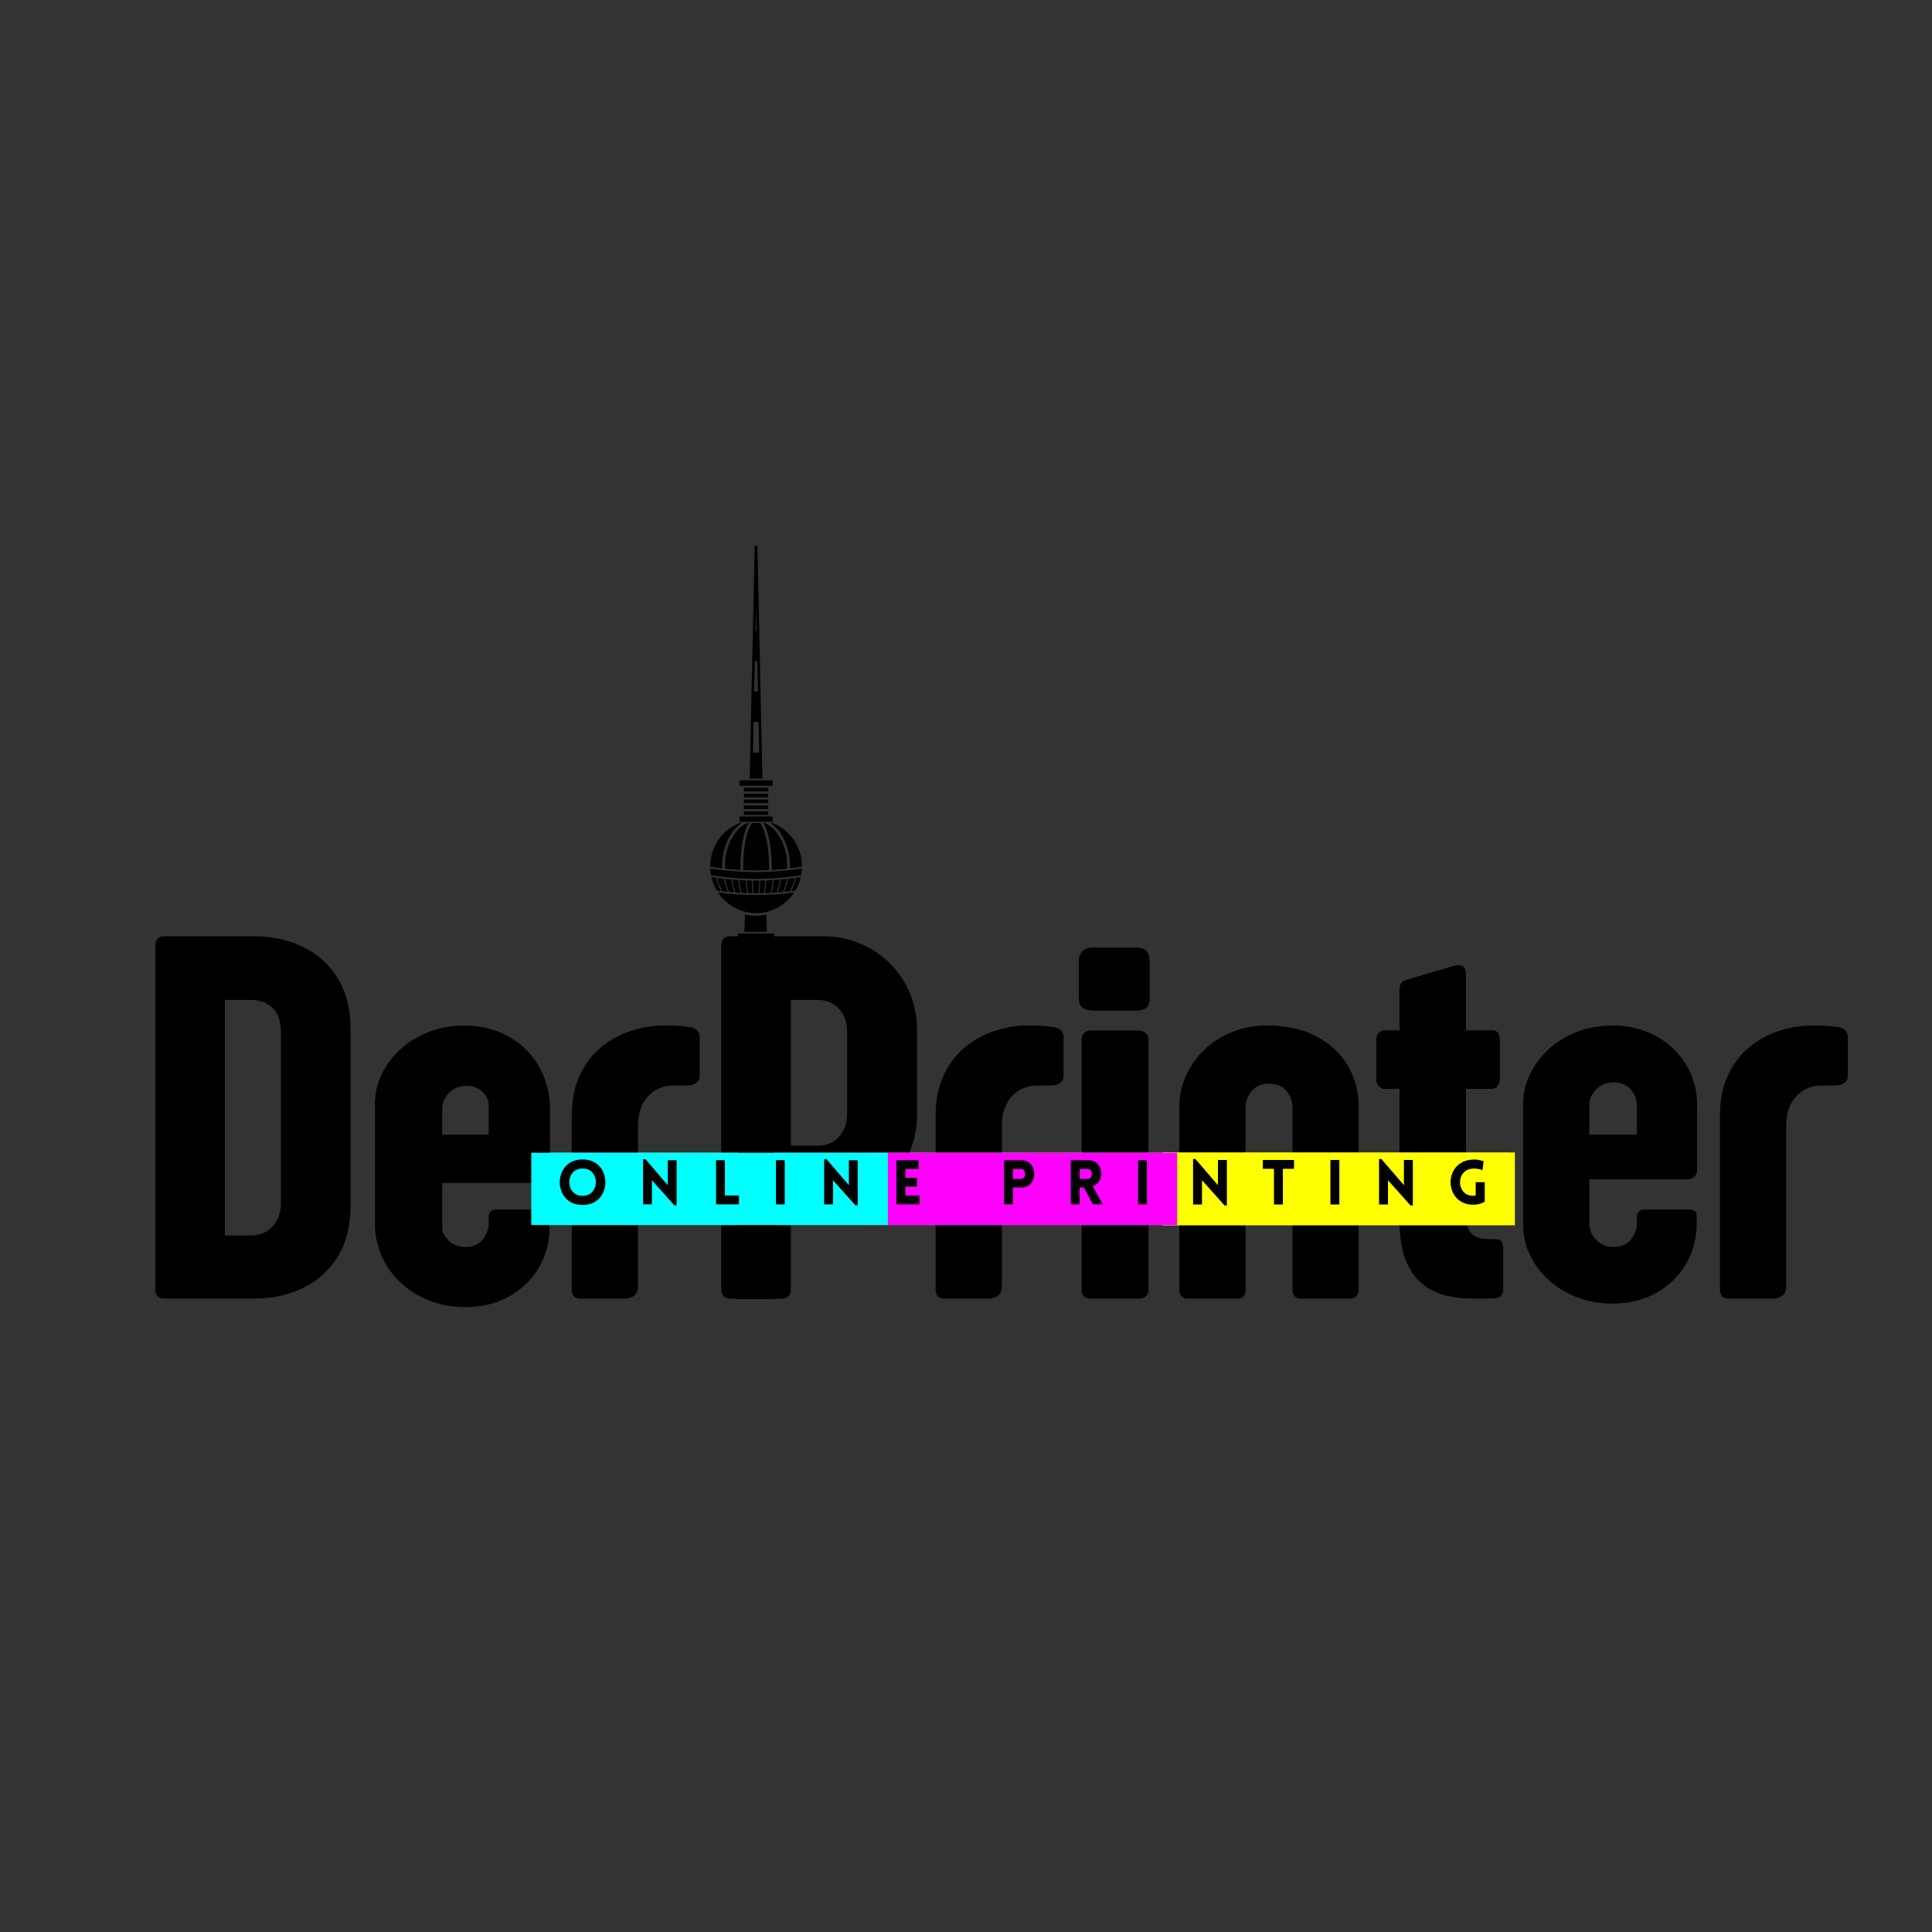 <svg xmlns="http://www.w3.org/2000/svg" xmlns:xlink="http://www.w3.org/1999/xlink" width="500" zoomAndPan="magnify" viewBox="0 0 375 375" height="500" preserveAspectRatio="xMidYMid meet" version="1.0"><rect x="0" y="0" width="375" height="375" fill="#333333" stroke="none"/><defs><g/><clipPath id="1bd58716c7"><path d="M 137.84 105.91 L 155.664 105.91 L 155.664 252.16 L 137.84 252.16 Z M 137.84 105.91 " clip-rule="nonzero"/></clipPath></defs><g fill="#000000" fill-opacity="1"><g transform="translate(26.475, 252.053)"><g><path d="M 17.172 -57.969 L 17.172 -12.25 L 22.453 -12.25 C 24.148 -12.312 25.504 -12.926 26.516 -14.094 C 27.535 -15.27 28.047 -16.719 28.047 -18.438 L 28.047 -51.719 C 28.047 -53.852 27.504 -55.426 26.422 -56.438 C 25.336 -57.457 23.93 -57.969 22.203 -57.969 Z M 3.656 -1.938 L 3.656 -68.344 C 3.656 -69.664 4.234 -70.328 5.391 -70.328 L 23.016 -70.328 C 26.535 -70.285 29.691 -69.57 32.484 -68.188 C 35.285 -66.801 37.5 -64.773 39.125 -62.109 C 40.75 -59.453 41.562 -56.176 41.562 -52.281 L 41.562 -18.031 C 41.562 -14.133 40.75 -10.859 39.125 -8.203 C 37.5 -5.547 35.285 -3.52 32.484 -2.125 C 29.691 -0.738 26.57 -0.031 23.125 0 L 5.391 0 C 4.234 0 3.656 -0.645 3.656 -1.938 Z M 3.656 -1.938 "/></g></g></g><g fill="#000000" fill-opacity="1"><g transform="translate(70.579, 252.053)"><g><path d="M 19.766 -41.969 C 18.379 -41.969 17.242 -41.508 16.359 -40.594 C 15.484 -39.688 15.047 -38.656 15.047 -37.5 L 15.047 -31.812 L 24.281 -31.812 L 24.281 -37.453 C 24.281 -38.641 23.875 -39.688 23.062 -40.594 C 22.25 -41.508 21.148 -41.969 19.766 -41.969 Z M 35.875 -15.953 L 35.875 -14.484 C 35.875 -11.641 35.188 -9.047 33.812 -6.703 C 32.438 -4.367 30.516 -2.504 28.047 -1.109 C 25.578 0.273 22.711 0.969 19.453 0.969 C 17.086 0.969 14.852 0.57 12.75 -0.219 C 10.656 -1.02 8.816 -2.125 7.234 -3.531 C 5.66 -4.938 4.426 -6.578 3.531 -8.453 C 2.633 -10.336 2.188 -12.348 2.188 -14.484 L 2.188 -37.594 C 2.188 -39.727 2.633 -41.719 3.531 -43.562 C 4.426 -45.414 5.66 -47.051 7.234 -48.469 C 8.816 -49.895 10.656 -51.004 12.75 -51.797 C 14.852 -52.598 17.086 -53 19.453 -53 C 21.898 -53 24.129 -52.598 26.141 -51.797 C 28.16 -51.004 29.906 -49.895 31.375 -48.469 C 32.852 -47.051 33.988 -45.414 34.781 -43.562 C 35.57 -41.719 35.969 -39.727 35.969 -37.594 L 35.969 -25 C 35.969 -24.426 35.781 -23.969 35.406 -23.625 C 35.039 -23.289 34.57 -23.125 34 -23.125 L 15.047 -23.125 L 15.047 -14.484 C 15.047 -13.359 15.484 -12.332 16.359 -11.406 C 17.242 -10.477 18.379 -10.016 19.766 -10.016 C 21.223 -10.016 22.336 -10.492 23.109 -11.453 C 23.891 -12.422 24.281 -13.461 24.281 -14.578 L 24.281 -16.062 C 24.281 -16.363 24.398 -16.641 24.641 -16.891 C 24.879 -17.148 25.234 -17.281 25.703 -17.281 L 34.547 -17.281 C 34.953 -17.281 35.273 -17.188 35.516 -17 C 35.754 -16.812 35.875 -16.461 35.875 -15.953 Z M 35.875 -15.953 "/></g></g></g><g fill="#000000" fill-opacity="1"><g transform="translate(108.536, 252.053)"><g><path d="M 27.281 -50.609 L 27.281 -43.297 C 27.281 -42.617 27.035 -42.125 26.547 -41.812 C 26.055 -41.508 25.504 -41.359 24.891 -41.359 L 22.312 -41.359 C 20.207 -41.359 18.508 -40.656 17.219 -39.25 C 15.938 -37.844 15.297 -35.922 15.297 -33.484 L 15.297 -2.391 C 15.297 -1.504 15.031 -0.883 14.5 -0.531 C 13.977 -0.176 13.484 0 13.016 0 L 3.969 0 C 3.52 0 3.148 -0.148 2.859 -0.453 C 2.578 -0.766 2.438 -1.207 2.438 -1.781 L 2.438 -35.219 C 2.438 -38.438 2.969 -41.172 4.031 -43.422 C 5.102 -45.672 6.52 -47.5 8.281 -48.906 C 10.039 -50.312 11.969 -51.344 14.062 -52 C 16.164 -52.664 18.238 -53 20.281 -53 C 21.426 -53 22.445 -52.973 23.344 -52.922 C 24.238 -52.867 25.062 -52.758 25.812 -52.594 C 26.789 -52.32 27.281 -51.66 27.281 -50.609 Z M 27.281 -50.609 "/></g></g></g><g fill="#000000" fill-opacity="1"><g transform="translate(136.33, 252.053)"><g><path d="M 28.094 -35.719 L 28.094 -51.828 C 28.094 -53.66 27.555 -55.141 26.484 -56.266 C 25.422 -57.398 24.008 -57.969 22.25 -57.969 L 17.172 -57.969 L 17.172 -29.672 L 22.312 -29.672 C 24.07 -29.672 25.473 -30.242 26.516 -31.391 C 27.566 -32.547 28.094 -33.988 28.094 -35.719 Z M 3.656 -1.938 L 3.656 -68.344 C 3.656 -69.664 4.234 -70.328 5.391 -70.328 L 23.328 -70.328 C 25.93 -70.328 28.348 -69.859 30.578 -68.922 C 32.816 -67.992 34.766 -66.695 36.422 -65.031 C 38.086 -63.375 39.379 -61.438 40.297 -59.219 C 41.211 -57 41.672 -54.617 41.672 -52.078 L 41.672 -35.828 C 41.672 -33.285 41.211 -30.895 40.297 -28.656 C 39.379 -26.414 38.086 -24.457 36.422 -22.781 C 34.766 -21.113 32.816 -19.801 30.578 -18.844 C 28.348 -17.895 25.93 -17.422 23.328 -17.422 L 17.172 -17.422 L 17.172 -1.938 C 17.172 -0.645 16.613 0 15.5 0 L 5.391 0 C 4.234 0 3.656 -0.645 3.656 -1.938 Z M 3.656 -1.938 "/></g></g></g><g fill="#000000" fill-opacity="1"><g transform="translate(179.164, 252.053)"><g><path d="M 27.281 -50.609 L 27.281 -43.297 C 27.281 -42.617 27.035 -42.125 26.547 -41.812 C 26.055 -41.508 25.504 -41.359 24.891 -41.359 L 22.312 -41.359 C 20.207 -41.359 18.508 -40.656 17.219 -39.25 C 15.938 -37.844 15.297 -35.922 15.297 -33.484 L 15.297 -2.391 C 15.297 -1.504 15.031 -0.883 14.5 -0.531 C 13.977 -0.176 13.484 0 13.016 0 L 3.969 0 C 3.52 0 3.148 -0.148 2.859 -0.453 C 2.578 -0.766 2.438 -1.207 2.438 -1.781 L 2.438 -35.219 C 2.438 -38.438 2.969 -41.172 4.031 -43.422 C 5.102 -45.672 6.52 -47.5 8.281 -48.906 C 10.039 -50.312 11.969 -51.344 14.062 -52 C 16.164 -52.664 18.238 -53 20.281 -53 C 21.426 -53 22.445 -52.973 23.344 -52.922 C 24.238 -52.867 25.062 -52.758 25.812 -52.594 C 26.789 -52.32 27.281 -51.66 27.281 -50.609 Z M 27.281 -50.609 "/></g></g></g><g fill="#000000" fill-opacity="1"><g transform="translate(206.958, 252.053)"><g><path d="M 3 -1.672 L 3 -50.453 C 3 -50.93 3.176 -51.312 3.531 -51.594 C 3.883 -51.883 4.281 -52.031 4.719 -52.031 L 14.031 -52.031 C 14.531 -52.031 14.973 -51.875 15.359 -51.562 C 15.754 -51.258 15.953 -50.891 15.953 -50.453 L 15.953 -1.672 C 15.953 -1.129 15.773 -0.711 15.422 -0.422 C 15.066 -0.141 14.602 0 14.031 0 L 4.719 0 C 3.57 0 3 -0.555 3 -1.672 Z M 16.203 -65.391 L 16.203 -58.375 C 16.203 -57.426 15.973 -56.773 15.516 -56.422 C 15.066 -56.066 14.414 -55.891 13.562 -55.891 L 5.391 -55.891 C 4.504 -55.891 3.789 -56.055 3.25 -56.391 C 2.707 -56.734 2.438 -57.379 2.438 -58.328 L 2.438 -65.453 C 2.438 -66.223 2.656 -66.863 3.094 -67.375 C 3.539 -67.883 4.285 -68.141 5.328 -68.141 L 13.562 -68.141 C 14.551 -68.141 15.238 -67.898 15.625 -67.422 C 16.008 -66.953 16.203 -66.273 16.203 -65.391 Z M 16.203 -65.391 "/></g></g></g><g fill="#000000" fill-opacity="1"><g transform="translate(225.911, 252.053)"><g><path d="M 36.281 0 L 26.469 0 C 26.031 0 25.664 -0.148 25.375 -0.453 C 25.094 -0.766 24.953 -1.191 24.953 -1.734 L 24.953 -37.344 C 24.879 -38.531 24.453 -39.555 23.672 -40.422 C 22.898 -41.285 21.816 -41.719 20.422 -41.719 C 19.035 -41.719 17.941 -41.273 17.141 -40.391 C 16.348 -39.516 15.922 -38.484 15.859 -37.297 L 15.859 -1.781 C 15.859 -0.594 15.383 0 14.438 0 L 4.516 0 C 4.078 0 3.711 -0.148 3.422 -0.453 C 3.141 -0.766 3 -1.207 3 -1.781 L 3 -37.25 C 3 -39.312 3.41 -41.281 4.234 -43.156 C 5.066 -45.039 6.238 -46.719 7.75 -48.188 C 9.258 -49.664 11.055 -50.836 13.141 -51.703 C 15.223 -52.566 17.516 -53 20.016 -53 C 23.805 -53 27.023 -52.285 29.672 -50.859 C 32.316 -49.441 34.332 -47.547 35.719 -45.172 C 37.102 -42.797 37.797 -40.172 37.797 -37.297 L 37.797 -1.734 C 37.797 -1.191 37.648 -0.766 37.359 -0.453 C 37.078 -0.148 36.719 0 36.281 0 Z M 36.281 0 "/></g></g></g><g fill="#000000" fill-opacity="1"><g transform="translate(266.764, 252.053)"><g><path d="M 22.203 0 L 19 0 C 17.039 0 15.203 -0.234 13.484 -0.703 C 11.773 -1.18 10.273 -1.988 8.984 -3.125 C 7.703 -4.258 6.695 -5.805 5.969 -7.766 C 5.238 -9.734 4.875 -12.207 4.875 -15.188 L 4.875 -40.703 L 1.875 -40.703 C 1.602 -40.703 1.281 -40.863 0.906 -41.188 C 0.539 -41.508 0.359 -41.973 0.359 -42.578 L 0.359 -50.094 C 0.359 -50.77 0.535 -51.27 0.891 -51.594 C 1.242 -51.914 1.57 -52.078 1.875 -52.078 L 4.875 -52.078 L 4.875 -59.859 C 4.875 -60.43 4.973 -60.879 5.172 -61.203 C 5.379 -61.523 5.754 -61.754 6.297 -61.891 L 15.797 -64.688 C 15.898 -64.719 16.055 -64.734 16.266 -64.734 C 17.273 -64.734 17.781 -64.176 17.781 -63.062 L 17.781 -52.078 L 22.922 -52.078 C 23.867 -52.078 24.344 -51.453 24.344 -50.203 L 24.344 -42.578 C 24.344 -42.035 24.195 -41.586 23.906 -41.234 C 23.613 -40.879 23.234 -40.703 22.766 -40.703 L 17.781 -40.703 L 17.781 -15.953 C 17.781 -14.535 18.117 -13.441 18.797 -12.672 C 19.473 -11.91 20.742 -11.531 22.609 -11.531 L 23.469 -11.531 C 24.219 -11.531 24.66 -11.312 24.797 -10.875 C 24.93 -10.438 25 -10.031 25 -9.656 L 25 -1.625 C 25 -1.289 24.867 -0.938 24.609 -0.562 C 24.359 -0.188 23.555 0 22.203 0 Z M 22.203 0 "/></g></g></g><g fill="#000000" fill-opacity="1"><g transform="translate(293.44, 252.053)"><g><path d="M 19.766 -41.969 C 18.379 -41.969 17.242 -41.508 16.359 -40.594 C 15.484 -39.688 15.047 -38.656 15.047 -37.5 L 15.047 -31.812 L 24.281 -31.812 L 24.281 -37.453 C 24.281 -38.641 23.875 -39.688 23.062 -40.594 C 22.25 -41.508 21.148 -41.969 19.766 -41.969 Z M 35.875 -15.953 L 35.875 -14.484 C 35.875 -11.641 35.188 -9.047 33.812 -6.703 C 32.438 -4.367 30.516 -2.504 28.047 -1.109 C 25.578 0.273 22.711 0.969 19.453 0.969 C 17.086 0.969 14.852 0.57 12.75 -0.219 C 10.656 -1.02 8.816 -2.125 7.234 -3.531 C 5.66 -4.938 4.426 -6.578 3.531 -8.453 C 2.633 -10.336 2.188 -12.348 2.188 -14.484 L 2.188 -37.594 C 2.188 -39.727 2.633 -41.719 3.531 -43.562 C 4.426 -45.414 5.66 -47.051 7.234 -48.469 C 8.816 -49.895 10.656 -51.004 12.75 -51.797 C 14.852 -52.598 17.086 -53 19.453 -53 C 21.898 -53 24.129 -52.598 26.141 -51.797 C 28.16 -51.004 29.906 -49.895 31.375 -48.469 C 32.852 -47.051 33.988 -45.414 34.781 -43.562 C 35.57 -41.719 35.969 -39.727 35.969 -37.594 L 35.969 -25 C 35.969 -24.426 35.781 -23.969 35.406 -23.625 C 35.039 -23.289 34.57 -23.125 34 -23.125 L 15.047 -23.125 L 15.047 -14.484 C 15.047 -13.359 15.484 -12.332 16.359 -11.406 C 17.242 -10.477 18.379 -10.016 19.766 -10.016 C 21.223 -10.016 22.336 -10.492 23.109 -11.453 C 23.891 -12.422 24.281 -13.461 24.281 -14.578 L 24.281 -16.062 C 24.281 -16.363 24.398 -16.641 24.641 -16.891 C 24.879 -17.148 25.234 -17.281 25.703 -17.281 L 34.547 -17.281 C 34.953 -17.281 35.273 -17.188 35.516 -17 C 35.754 -16.812 35.875 -16.461 35.875 -15.953 Z M 35.875 -15.953 "/></g></g></g><g fill="#000000" fill-opacity="1"><g transform="translate(331.396, 252.053)"><g><path d="M 27.281 -50.609 L 27.281 -43.297 C 27.281 -42.617 27.035 -42.125 26.547 -41.812 C 26.055 -41.508 25.504 -41.359 24.891 -41.359 L 22.312 -41.359 C 20.207 -41.359 18.508 -40.656 17.219 -39.25 C 15.938 -37.844 15.297 -35.922 15.297 -33.484 L 15.297 -2.391 C 15.297 -1.504 15.031 -0.883 14.5 -0.531 C 13.977 -0.176 13.484 0 13.016 0 L 3.969 0 C 3.52 0 3.148 -0.148 2.859 -0.453 C 2.578 -0.766 2.438 -1.207 2.438 -1.781 L 2.438 -35.219 C 2.438 -38.438 2.969 -41.172 4.031 -43.422 C 5.102 -45.672 6.52 -47.5 8.281 -48.906 C 10.039 -50.312 11.969 -51.344 14.062 -52 C 16.164 -52.664 18.238 -53 20.281 -53 C 21.426 -53 22.445 -52.973 23.344 -52.922 C 24.238 -52.867 25.062 -52.758 25.812 -52.594 C 26.789 -52.32 27.281 -51.66 27.281 -50.609 Z M 27.281 -50.609 "/></g></g></g><path fill="#ffffff" d="M 103.715 223.754 L 292.938 223.754 L 292.938 237.77 L 103.715 237.77 L 103.715 223.754 " fill-opacity="1" fill-rule="nonzero"/><g fill="#000000" fill-opacity="1"><g transform="translate(108.586, 233.763)"><g><path d="M 5.094 0.125 C 4.352 0.125 3.703 0 3.141 -0.25 C 2.586 -0.5 2.129 -0.832 1.766 -1.25 C 1.398 -1.676 1.125 -2.148 0.938 -2.672 C 0.75 -3.203 0.656 -3.742 0.656 -4.297 C 0.656 -4.859 0.75 -5.398 0.938 -5.922 C 1.125 -6.453 1.398 -6.926 1.766 -7.344 C 2.129 -7.77 2.586 -8.102 3.141 -8.344 C 3.703 -8.594 4.352 -8.719 5.094 -8.719 C 5.82 -8.719 6.461 -8.594 7.016 -8.344 C 7.578 -8.102 8.039 -7.77 8.406 -7.344 C 8.781 -6.926 9.055 -6.453 9.234 -5.922 C 9.422 -5.398 9.516 -4.859 9.516 -4.297 C 9.516 -3.742 9.422 -3.203 9.234 -2.672 C 9.055 -2.148 8.781 -1.676 8.406 -1.25 C 8.039 -0.832 7.578 -0.5 7.016 -0.25 C 6.461 0 5.82 0.125 5.094 0.125 Z M 5.094 -1.656 C 5.57 -1.656 5.988 -1.75 6.344 -1.938 C 6.695 -2.133 6.977 -2.391 7.188 -2.703 C 7.395 -3.023 7.535 -3.375 7.609 -3.75 C 7.68 -4.125 7.68 -4.5 7.609 -4.875 C 7.535 -5.25 7.395 -5.594 7.188 -5.906 C 6.977 -6.227 6.695 -6.484 6.344 -6.672 C 5.988 -6.859 5.57 -6.953 5.094 -6.953 C 4.602 -6.953 4.18 -6.859 3.828 -6.672 C 3.473 -6.484 3.191 -6.227 2.984 -5.906 C 2.773 -5.594 2.633 -5.25 2.562 -4.875 C 2.488 -4.5 2.488 -4.125 2.562 -3.75 C 2.633 -3.375 2.773 -3.023 2.984 -2.703 C 3.191 -2.391 3.473 -2.133 3.828 -1.938 C 4.18 -1.75 4.602 -1.656 5.094 -1.656 Z M 5.094 -1.656 "/></g></g></g><g fill="#000000" fill-opacity="1"><g transform="translate(124.462, 233.763)"><g><path d="M 2.672 -4.672 L 2.672 0 L 0.953 0 L 0.953 -8.766 L 1.422 -8.766 L 5.75 -3.719 L 5.75 -8.562 L 7.469 -8.562 L 7.469 0.188 L 7.016 0.188 Z M 2.672 -4.672 "/></g></g></g><g fill="#000000" fill-opacity="1"><g transform="translate(138.622, 233.763)"><g><path d="M 0.953 -8.578 L 2.672 -8.578 L 2.672 -1.719 L 5.406 -1.719 L 5.406 0 L 0.953 0 Z M 0.953 -8.578 "/></g></g></g><g fill="#000000" fill-opacity="1"><g transform="translate(150.25, 233.763)"><g><path d="M 2.672 0 L 0.953 0 L 0.953 -8.578 L 2.672 -8.578 Z M 2.672 0 "/></g></g></g><g fill="#000000" fill-opacity="1"><g transform="translate(159.61, 233.763)"><g><path d="M 2.672 -4.672 L 2.672 0 L 0.953 0 L 0.953 -8.766 L 1.422 -8.766 L 5.75 -3.719 L 5.75 -8.562 L 7.469 -8.562 L 7.469 0.188 L 7.016 0.188 Z M 2.672 -4.672 "/></g></g></g><g fill="#000000" fill-opacity="1"><g transform="translate(173.77, 233.763)"><g><path d="M 5.406 0 L 0.953 0 L 0.953 -8.578 L 5.25 -8.578 L 5.25 -6.859 L 2.672 -6.859 L 2.672 -5.141 L 4.938 -5.141 L 4.938 -3.438 L 2.672 -3.438 L 2.672 -1.719 L 5.406 -1.719 Z M 5.406 0 "/></g></g></g><g fill="#000000" fill-opacity="1"><g transform="translate(185.53, 233.763)"><g/></g></g><g fill="#000000" fill-opacity="1"><g transform="translate(194.65, 233.763)"><g><path d="M 2.672 0 L 0.953 0 L 0.953 -8.562 L 4.328 -8.562 C 4.805 -8.562 5.219 -8.461 5.562 -8.266 C 5.906 -8.078 6.176 -7.828 6.375 -7.516 C 6.57 -7.211 6.703 -6.867 6.766 -6.484 C 6.836 -6.109 6.836 -5.727 6.766 -5.344 C 6.703 -4.969 6.566 -4.625 6.359 -4.312 C 6.16 -4.008 5.891 -3.758 5.547 -3.562 C 5.211 -3.375 4.805 -3.281 4.328 -3.281 L 2.672 -3.281 Z M 2.672 -4.938 L 4.188 -4.938 C 4.414 -4.938 4.598 -5 4.734 -5.125 C 4.867 -5.258 4.961 -5.422 5.016 -5.609 C 5.066 -5.805 5.066 -6 5.016 -6.188 C 4.961 -6.383 4.867 -6.547 4.734 -6.672 C 4.598 -6.797 4.414 -6.859 4.188 -6.859 L 2.672 -6.859 Z M 2.672 -4.938 "/></g></g></g><g fill="#000000" fill-opacity="1"><g transform="translate(207.598, 233.763)"><g><path d="M 5.234 0 L 3.5 -3.281 L 2.672 -3.281 L 2.672 0 L 0.953 0 L 0.953 -8.578 L 4.344 -8.578 C 4.852 -8.578 5.285 -8.469 5.641 -8.25 C 6.004 -8.039 6.285 -7.766 6.484 -7.422 C 6.68 -7.086 6.801 -6.723 6.844 -6.328 C 6.895 -5.93 6.863 -5.539 6.75 -5.156 C 6.645 -4.781 6.461 -4.445 6.203 -4.156 C 5.941 -3.863 5.602 -3.66 5.188 -3.547 L 7.172 0 Z M 2.672 -4.938 L 4.188 -4.938 C 4.414 -4.938 4.598 -5 4.734 -5.125 C 4.879 -5.258 4.973 -5.422 5.016 -5.609 C 5.066 -5.805 5.066 -6 5.016 -6.188 C 4.973 -6.383 4.879 -6.547 4.734 -6.672 C 4.598 -6.797 4.414 -6.859 4.188 -6.859 L 2.672 -6.859 Z M 2.672 -4.938 "/></g></g></g><g fill="#000000" fill-opacity="1"><g transform="translate(220.666, 233.763)"><g><path d="M 2.672 0 L 0.953 0 L 0.953 -8.578 L 2.672 -8.578 Z M 2.672 0 "/></g></g></g><g fill="#000000" fill-opacity="1"><g transform="translate(230.026, 233.763)"><g><path d="M 2.672 -4.672 L 2.672 0 L 0.953 0 L 0.953 -8.766 L 1.422 -8.766 L 5.75 -3.719 L 5.75 -8.562 L 7.469 -8.562 L 7.469 0.188 L 7.016 0.188 Z M 2.672 -4.672 "/></g></g></g><g fill="#000000" fill-opacity="1"><g transform="translate(244.186, 233.763)"><g><path d="M 4.094 0 L 2.375 0 L 2.375 -6.859 L 0.234 -6.859 L 0.234 -8.562 L 6.234 -8.562 L 6.234 -6.859 L 4.094 -6.859 Z M 4.094 0 "/></g></g></g><g fill="#000000" fill-opacity="1"><g transform="translate(256.462, 233.763)"><g><path d="M 2.672 0 L 0.953 0 L 0.953 -8.578 L 2.672 -8.578 Z M 2.672 0 "/></g></g></g><g fill="#000000" fill-opacity="1"><g transform="translate(265.822, 233.763)"><g><path d="M 2.672 -4.672 L 2.672 0 L 0.953 0 L 0.953 -8.766 L 1.422 -8.766 L 5.75 -3.719 L 5.75 -8.562 L 7.469 -8.562 L 7.469 0.188 L 7.016 0.188 Z M 2.672 -4.672 "/></g></g></g><g fill="#000000" fill-opacity="1"><g transform="translate(279.982, 233.763)"><g><path d="M 7.156 -0.531 C 6.82 -0.344 6.469 -0.195 6.094 -0.094 C 5.727 0 5.344 0.047 4.938 0.047 C 4.227 0.047 3.602 -0.07 3.062 -0.312 C 2.52 -0.551 2.066 -0.875 1.703 -1.281 C 1.336 -1.688 1.062 -2.141 0.875 -2.641 C 0.688 -3.148 0.586 -3.676 0.578 -4.219 C 0.566 -4.77 0.645 -5.301 0.812 -5.812 C 0.988 -6.32 1.254 -6.785 1.609 -7.203 C 1.973 -7.629 2.43 -7.969 2.984 -8.219 C 3.535 -8.477 4.188 -8.625 4.938 -8.656 C 5.281 -8.664 5.594 -8.645 5.875 -8.594 C 6.156 -8.551 6.391 -8.5 6.578 -8.438 C 6.766 -8.383 6.883 -8.352 6.938 -8.344 L 6.734 -6.594 C 6.566 -6.664 6.336 -6.738 6.047 -6.812 C 5.754 -6.895 5.383 -6.926 4.938 -6.906 C 4.438 -6.895 4.008 -6.785 3.656 -6.578 C 3.312 -6.379 3.035 -6.125 2.828 -5.812 C 2.629 -5.508 2.5 -5.172 2.438 -4.797 C 2.375 -4.43 2.379 -4.062 2.453 -3.688 C 2.523 -3.32 2.664 -2.984 2.875 -2.672 C 3.082 -2.367 3.359 -2.125 3.703 -1.938 C 4.047 -1.758 4.457 -1.672 4.938 -1.672 C 5.008 -1.672 5.086 -1.676 5.172 -1.688 C 5.254 -1.695 5.332 -1.707 5.406 -1.719 L 5.406 -4.297 L 7.156 -4.297 Z M 7.156 -0.531 "/></g></g></g><path fill="#ffff00" d="M 225.691 223.695 L 294.043 223.695 L 294.043 237.828 L 225.691 237.828 L 225.691 223.695 " fill-opacity="1" fill-rule="nonzero"/><g fill="#000000" fill-opacity="1"><g transform="translate(230.606, 233.788)"><g><path d="M 2.703 -4.703 L 2.703 0 L 0.969 0 L 0.969 -8.828 L 1.422 -8.828 L 5.797 -3.75 L 5.797 -8.641 L 7.531 -8.641 L 7.531 0.188 L 7.078 0.188 Z M 2.703 -4.703 "/></g></g></g><g fill="#000000" fill-opacity="1"><g transform="translate(244.885, 233.788)"><g><path d="M 4.125 0 L 2.391 0 L 2.391 -6.922 L 0.234 -6.922 L 0.234 -8.641 L 6.281 -8.641 L 6.281 -6.922 L 4.125 -6.922 Z M 4.125 0 "/></g></g></g><g fill="#000000" fill-opacity="1"><g transform="translate(257.264, 233.788)"><g><path d="M 2.703 0 L 0.969 0 L 0.969 -8.641 L 2.703 -8.641 Z M 2.703 0 "/></g></g></g><g fill="#000000" fill-opacity="1"><g transform="translate(266.702, 233.788)"><g><path d="M 2.703 -4.703 L 2.703 0 L 0.969 0 L 0.969 -8.828 L 1.422 -8.828 L 5.797 -3.75 L 5.797 -8.641 L 7.531 -8.641 L 7.531 0.188 L 7.078 0.188 Z M 2.703 -4.703 "/></g></g></g><g fill="#000000" fill-opacity="1"><g transform="translate(280.981, 233.788)"><g><path d="M 7.203 -0.531 C 6.879 -0.344 6.531 -0.195 6.156 -0.094 C 5.781 0 5.383 0.047 4.969 0.047 C 4.258 0.047 3.633 -0.07 3.094 -0.312 C 2.551 -0.551 2.094 -0.875 1.719 -1.281 C 1.344 -1.695 1.062 -2.16 0.875 -2.672 C 0.688 -3.18 0.586 -3.707 0.578 -4.25 C 0.566 -4.801 0.648 -5.332 0.828 -5.844 C 1.004 -6.363 1.27 -6.832 1.625 -7.25 C 1.988 -7.676 2.445 -8.02 3 -8.281 C 3.562 -8.551 4.219 -8.695 4.969 -8.719 C 5.312 -8.738 5.625 -8.723 5.906 -8.672 C 6.195 -8.617 6.438 -8.562 6.625 -8.5 C 6.82 -8.445 6.941 -8.414 6.984 -8.406 L 6.781 -6.656 C 6.613 -6.727 6.383 -6.801 6.094 -6.875 C 5.801 -6.945 5.426 -6.977 4.969 -6.969 C 4.469 -6.945 4.039 -6.836 3.688 -6.641 C 3.344 -6.441 3.066 -6.18 2.859 -5.859 C 2.648 -5.547 2.516 -5.203 2.453 -4.828 C 2.391 -4.461 2.395 -4.094 2.469 -3.719 C 2.539 -3.352 2.68 -3.016 2.891 -2.703 C 3.109 -2.391 3.391 -2.141 3.734 -1.953 C 4.078 -1.773 4.488 -1.688 4.969 -1.688 C 5.051 -1.688 5.129 -1.691 5.203 -1.703 C 5.285 -1.711 5.367 -1.723 5.453 -1.734 L 5.453 -4.328 L 7.203 -4.328 Z M 7.203 -0.531 "/></g></g></g><path fill="#ff00ff" d="M 168.18 223.754 L 228.477 223.754 L 228.477 237.77 L 168.18 237.77 L 168.18 223.754 " fill-opacity="1" fill-rule="nonzero"/><g fill="#000000" fill-opacity="1"><g transform="translate(173.053, 233.763)"><g><path d="M 5.406 0 L 0.953 0 L 0.953 -8.578 L 5.25 -8.578 L 5.25 -6.859 L 2.672 -6.859 L 2.672 -5.141 L 4.938 -5.141 L 4.938 -3.438 L 2.672 -3.438 L 2.672 -1.719 L 5.406 -1.719 Z M 5.406 0 "/></g></g></g><g fill="#000000" fill-opacity="1"><g transform="translate(184.813, 233.763)"><g/></g></g><g fill="#000000" fill-opacity="1"><g transform="translate(193.933, 233.763)"><g><path d="M 2.672 0 L 0.953 0 L 0.953 -8.562 L 4.328 -8.562 C 4.805 -8.562 5.219 -8.461 5.562 -8.266 C 5.906 -8.078 6.176 -7.828 6.375 -7.516 C 6.57 -7.211 6.703 -6.867 6.766 -6.484 C 6.836 -6.109 6.836 -5.727 6.766 -5.344 C 6.703 -4.969 6.566 -4.625 6.359 -4.312 C 6.16 -4.008 5.891 -3.758 5.547 -3.562 C 5.211 -3.375 4.805 -3.281 4.328 -3.281 L 2.672 -3.281 Z M 2.672 -4.938 L 4.188 -4.938 C 4.414 -4.938 4.598 -5 4.734 -5.125 C 4.867 -5.258 4.961 -5.422 5.016 -5.609 C 5.066 -5.805 5.066 -6 5.016 -6.188 C 4.961 -6.383 4.867 -6.547 4.734 -6.672 C 4.598 -6.797 4.414 -6.859 4.188 -6.859 L 2.672 -6.859 Z M 2.672 -4.938 "/></g></g></g><g fill="#000000" fill-opacity="1"><g transform="translate(206.881, 233.763)"><g><path d="M 5.234 0 L 3.5 -3.281 L 2.672 -3.281 L 2.672 0 L 0.953 0 L 0.953 -8.578 L 4.344 -8.578 C 4.852 -8.578 5.285 -8.469 5.641 -8.25 C 6.004 -8.039 6.285 -7.766 6.484 -7.422 C 6.68 -7.086 6.801 -6.723 6.844 -6.328 C 6.895 -5.93 6.863 -5.539 6.75 -5.156 C 6.645 -4.781 6.461 -4.445 6.203 -4.156 C 5.941 -3.863 5.602 -3.66 5.188 -3.547 L 7.172 0 Z M 2.672 -4.938 L 4.188 -4.938 C 4.414 -4.938 4.598 -5 4.734 -5.125 C 4.879 -5.258 4.973 -5.422 5.016 -5.609 C 5.066 -5.805 5.066 -6 5.016 -6.188 C 4.973 -6.383 4.879 -6.547 4.734 -6.672 C 4.598 -6.797 4.414 -6.859 4.188 -6.859 L 2.672 -6.859 Z M 2.672 -4.938 "/></g></g></g><g fill="#000000" fill-opacity="1"><g transform="translate(219.949, 233.763)"><g><path d="M 2.672 0 L 0.953 0 L 0.953 -8.578 L 2.672 -8.578 Z M 2.672 0 "/></g></g></g><g clip-path="url(#1bd58716c7)"><path fill="#000000" d="M 142.496 161.945 C 143.207 160.93 144.086 160.164 145.066 159.754 L 145.348 159.754 C 145.043 160.23 144.773 160.863 144.543 161.621 C 144.039 163.305 143.723 165.629 143.723 168.188 C 143.723 168.414 143.727 168.637 143.73 168.859 C 142.715 168.805 141.703 168.719 140.707 168.609 C 140.699 168.469 140.695 168.328 140.695 168.188 C 140.695 165.746 141.387 163.535 142.496 161.945 Z M 145.043 161.777 C 144.551 163.41 144.246 165.676 144.246 168.188 C 144.246 168.422 144.25 168.652 144.254 168.883 C 145.082 168.922 145.914 168.938 146.754 168.938 C 147.59 168.938 148.422 168.922 149.25 168.883 C 149.258 168.652 149.262 168.422 149.262 168.188 C 149.262 165.676 148.953 163.41 148.461 161.777 C 148.191 160.879 147.871 160.18 147.527 159.754 L 145.977 159.754 C 145.633 160.18 145.316 160.879 145.043 161.777 Z M 148.961 161.621 C 149.469 163.305 149.785 165.629 149.785 168.188 C 149.785 168.414 149.781 168.637 149.773 168.859 C 150.793 168.805 151.797 168.719 152.801 168.609 C 152.805 168.469 152.805 168.328 152.805 168.188 C 152.805 165.746 152.121 163.535 151.004 161.945 C 150.297 160.93 149.418 160.164 148.438 159.754 L 148.156 159.754 C 148.461 160.23 148.73 160.863 148.961 161.621 Z M 151.43 161.637 C 152.602 163.316 153.328 165.633 153.328 168.188 C 153.328 168.305 153.328 168.43 153.324 168.551 C 154.109 168.453 154.887 168.344 155.664 168.219 C 155.664 168.207 155.664 168.199 155.664 168.188 C 155.664 164.344 153.309 161.066 149.98 159.754 L 149.551 159.754 C 150.254 160.219 150.891 160.863 151.43 161.637 Z M 154.145 173.238 C 152.543 175.648 149.832 177.234 146.754 177.234 C 143.676 177.234 140.957 175.648 139.359 173.238 C 141.777 173.562 144.246 173.727 146.754 173.727 C 149.258 173.727 151.727 173.562 154.145 173.238 Z M 146.754 169.277 C 149.785 169.277 152.758 169.031 155.656 168.562 C 155.637 169.008 155.59 169.449 155.508 169.879 C 152.656 170.336 149.73 170.574 146.754 170.574 C 143.773 170.574 140.848 170.336 137.996 169.879 C 137.918 169.449 137.867 169.008 137.848 168.562 C 140.746 169.031 143.723 169.277 146.754 169.277 Z M 145.941 170.91 C 145.965 171.797 146 172.629 146.043 173.375 C 145.77 173.371 145.492 173.367 145.215 173.359 C 145.102 172.609 145.008 171.777 144.949 170.887 C 145.277 170.895 145.609 170.902 145.941 170.91 Z M 144.754 170.879 C 144.332 170.863 143.914 170.844 143.496 170.82 C 143.605 171.719 143.762 172.559 143.965 173.312 C 144.316 173.328 144.664 173.344 145.016 173.355 C 144.902 172.602 144.812 171.77 144.754 170.879 Z M 143.297 170.805 C 143.402 171.703 143.559 172.543 143.758 173.301 C 143.426 173.281 143.098 173.262 142.766 173.238 C 142.484 172.473 142.262 171.629 142.117 170.719 C 142.508 170.754 142.902 170.781 143.297 170.805 Z M 141.914 170.703 C 141.52 170.668 141.117 170.633 140.727 170.586 C 140.902 171.504 141.18 172.363 141.543 173.137 C 141.875 173.168 142.215 173.195 142.551 173.223 C 142.277 172.457 142.059 171.609 141.914 170.703 Z M 140.52 170.562 C 140.695 171.477 140.965 172.336 141.316 173.113 C 140.941 173.078 140.57 173.035 140.199 172.992 C 139.762 172.207 139.43 171.336 139.223 170.402 C 139.652 170.465 140.086 170.516 140.52 170.562 Z M 139.016 170.375 C 138.699 170.328 138.383 170.281 138.07 170.23 C 138.281 171.168 138.641 172.051 139.117 172.852 C 139.398 172.891 139.68 172.93 139.961 172.961 C 139.535 172.172 139.215 171.301 139.016 170.375 Z M 147.461 173.375 C 147.504 172.629 147.539 171.797 147.562 170.91 C 147.895 170.902 148.227 170.895 148.559 170.887 C 148.496 171.777 148.402 172.609 148.289 173.359 C 148.012 173.367 147.738 173.371 147.461 173.375 Z M 148.488 173.355 C 148.84 173.344 149.191 173.328 149.539 173.312 C 149.746 172.559 149.902 171.719 150.008 170.82 C 149.594 170.844 149.172 170.863 148.754 170.879 C 148.691 171.77 148.602 172.602 148.488 173.355 Z M 149.746 173.301 C 149.945 172.543 150.102 171.703 150.207 170.805 C 150.602 170.781 150.992 170.754 151.387 170.719 C 151.242 171.629 151.023 172.473 150.738 173.238 C 150.41 173.262 150.078 173.281 149.746 173.301 Z M 150.953 173.223 C 151.289 173.195 151.625 173.168 151.965 173.137 C 152.324 172.363 152.602 171.504 152.781 170.586 C 152.383 170.633 151.988 170.668 151.586 170.703 C 151.445 171.609 151.23 172.457 150.953 173.223 Z M 152.191 173.113 C 152.543 172.336 152.812 171.477 152.984 170.562 C 153.418 170.516 153.852 170.465 154.281 170.402 C 154.074 171.336 153.742 172.207 153.309 172.992 C 152.934 173.035 152.562 173.078 152.191 173.113 Z M 153.547 172.961 C 153.828 172.93 154.109 172.891 154.387 172.852 C 154.863 172.051 155.219 171.168 155.434 170.23 C 155.121 170.281 154.805 170.328 154.488 170.375 C 154.289 171.301 153.969 172.172 153.547 172.961 Z M 146.754 170.914 C 146.547 170.914 146.344 170.91 146.141 170.91 C 146.16 171.801 146.195 172.633 146.238 173.375 C 146.41 173.379 146.582 173.379 146.754 173.379 C 146.926 173.379 147.094 173.379 147.266 173.375 C 147.309 172.633 147.344 171.801 147.367 170.91 C 147.16 170.91 146.957 170.914 146.754 170.914 Z M 143.531 158.48 L 149.973 158.48 L 149.973 159.516 L 143.531 159.516 Z M 144.395 157.473 L 149.109 157.473 L 149.109 158.176 L 144.395 158.176 Z M 144.395 156.332 L 149.109 156.332 L 149.109 157.039 L 144.395 157.039 Z M 144.395 155.191 L 149.109 155.191 L 149.109 155.898 L 144.395 155.898 Z M 144.395 154.055 L 149.109 154.055 L 149.109 154.758 L 144.395 154.758 Z M 144.395 152.914 L 149.109 152.914 L 149.109 153.617 L 144.395 153.617 Z M 143.531 151.473 L 149.973 151.473 L 149.973 152.512 L 143.531 152.512 Z M 147.723 151.129 L 145.512 151.129 L 146.492 105.91 L 147.012 105.91 L 147.992 151.129 Z M 146.848 122.379 L 146.754 117.957 L 146.656 122.379 Z M 147.105 134.223 L 146.977 128.301 L 146.527 128.301 L 146.402 134.223 Z M 147.359 146.066 L 147.23 140.145 L 146.273 140.145 L 146.141 146.066 Z M 143.281 181.188 L 150.223 181.188 L 150.223 181.996 L 143.281 181.996 Z M 148.867 180.879 L 148.738 177.543 C 148.102 177.691 147.438 177.77 146.754 177.77 C 146.012 177.77 145.289 177.676 144.602 177.504 L 144.48 180.879 Z M 148.93 182.438 L 148.922 182.309 L 144.43 182.309 L 144.426 182.438 Z M 150.84 252.16 L 148.98 183.867 L 144.375 183.867 L 142.664 252.145 Z M 143.281 182.75 L 150.223 182.75 L 150.223 183.559 L 143.281 183.559 Z M 143.523 159.754 C 140.199 161.066 137.84 164.344 137.84 168.188 C 137.84 168.199 137.84 168.207 137.84 168.219 C 138.613 168.344 139.395 168.453 140.18 168.551 C 140.176 168.43 140.172 168.305 140.172 168.188 C 140.172 165.633 140.898 163.316 142.074 161.637 C 142.613 160.863 143.254 160.219 143.957 159.754 L 143.523 159.754 " fill-opacity="1" fill-rule="evenodd"/></g><g fill="#000000" fill-opacity="1"><g transform="translate(70.782, 252.74)"><g><path d="M 19.766 -41.969 C 18.379 -41.969 17.242 -41.508 16.359 -40.594 C 15.484 -39.688 15.047 -38.656 15.047 -37.5 L 15.047 -31.812 L 24.281 -31.812 L 24.281 -37.453 C 24.281 -38.641 23.875 -39.688 23.062 -40.594 C 22.25 -41.508 21.148 -41.969 19.766 -41.969 Z M 35.875 -15.953 L 35.875 -14.484 C 35.875 -11.641 35.188 -9.047 33.812 -6.703 C 32.438 -4.367 30.516 -2.504 28.047 -1.109 C 25.578 0.273 22.711 0.969 19.453 0.969 C 17.086 0.969 14.852 0.57 12.75 -0.219 C 10.656 -1.02 8.816 -2.125 7.234 -3.531 C 5.66 -4.938 4.426 -6.578 3.531 -8.453 C 2.633 -10.336 2.188 -12.348 2.188 -14.484 L 2.188 -37.594 C 2.188 -39.727 2.633 -41.719 3.531 -43.562 C 4.426 -45.414 5.66 -47.051 7.234 -48.469 C 8.816 -49.895 10.656 -51.004 12.75 -51.797 C 14.852 -52.598 17.086 -53 19.453 -53 C 21.898 -53 24.129 -52.598 26.141 -51.797 C 28.16 -51.004 29.906 -49.895 31.375 -48.469 C 32.852 -47.051 33.988 -45.414 34.781 -43.562 C 35.57 -41.719 35.969 -39.727 35.969 -37.594 L 35.969 -25 C 35.969 -24.426 35.781 -23.969 35.406 -23.625 C 35.039 -23.289 34.57 -23.125 34 -23.125 L 15.047 -23.125 L 15.047 -14.484 C 15.047 -13.359 15.484 -12.332 16.359 -11.406 C 17.242 -10.477 18.379 -10.016 19.766 -10.016 C 21.223 -10.016 22.336 -10.492 23.109 -11.453 C 23.891 -12.422 24.281 -13.461 24.281 -14.578 L 24.281 -16.062 C 24.281 -16.363 24.398 -16.641 24.641 -16.891 C 24.879 -17.148 25.234 -17.281 25.703 -17.281 L 34.547 -17.281 C 34.953 -17.281 35.273 -17.188 35.516 -17 C 35.754 -16.812 35.875 -16.461 35.875 -15.953 Z M 35.875 -15.953 "/></g></g></g><path fill="#00ffff" d="M 103.121 223.754 L 172.344 223.754 L 172.344 237.77 L 103.121 237.77 L 103.121 223.754 " fill-opacity="1" fill-rule="nonzero"/><g fill="#000000" fill-opacity="1"><g transform="translate(107.991, 233.763)"><g><path d="M 5.094 0.125 C 4.352 0.125 3.703 0 3.141 -0.25 C 2.586 -0.5 2.129 -0.832 1.766 -1.25 C 1.398 -1.676 1.125 -2.148 0.938 -2.672 C 0.75 -3.203 0.656 -3.742 0.656 -4.297 C 0.656 -4.859 0.75 -5.398 0.938 -5.922 C 1.125 -6.453 1.398 -6.926 1.766 -7.344 C 2.129 -7.77 2.586 -8.102 3.141 -8.344 C 3.703 -8.594 4.352 -8.719 5.094 -8.719 C 5.82 -8.719 6.461 -8.594 7.016 -8.344 C 7.578 -8.102 8.039 -7.77 8.406 -7.344 C 8.781 -6.926 9.055 -6.453 9.234 -5.922 C 9.422 -5.398 9.516 -4.859 9.516 -4.297 C 9.516 -3.742 9.422 -3.203 9.234 -2.672 C 9.055 -2.148 8.781 -1.676 8.406 -1.25 C 8.039 -0.832 7.578 -0.5 7.016 -0.25 C 6.461 0 5.82 0.125 5.094 0.125 Z M 5.094 -1.656 C 5.57 -1.656 5.988 -1.75 6.344 -1.938 C 6.695 -2.133 6.977 -2.391 7.188 -2.703 C 7.395 -3.023 7.535 -3.375 7.609 -3.75 C 7.68 -4.125 7.68 -4.5 7.609 -4.875 C 7.535 -5.25 7.395 -5.594 7.188 -5.906 C 6.977 -6.227 6.695 -6.484 6.344 -6.672 C 5.988 -6.859 5.57 -6.953 5.094 -6.953 C 4.602 -6.953 4.18 -6.859 3.828 -6.672 C 3.473 -6.484 3.191 -6.227 2.984 -5.906 C 2.773 -5.594 2.633 -5.25 2.562 -4.875 C 2.488 -4.5 2.488 -4.125 2.562 -3.75 C 2.633 -3.375 2.773 -3.023 2.984 -2.703 C 3.191 -2.391 3.473 -2.133 3.828 -1.938 C 4.18 -1.75 4.602 -1.656 5.094 -1.656 Z M 5.094 -1.656 "/></g></g></g><g fill="#000000" fill-opacity="1"><g transform="translate(123.867, 233.763)"><g><path d="M 2.672 -4.672 L 2.672 0 L 0.953 0 L 0.953 -8.766 L 1.422 -8.766 L 5.75 -3.719 L 5.75 -8.562 L 7.469 -8.562 L 7.469 0.188 L 7.016 0.188 Z M 2.672 -4.672 "/></g></g></g><g fill="#000000" fill-opacity="1"><g transform="translate(138.027, 233.763)"><g><path d="M 0.953 -8.578 L 2.672 -8.578 L 2.672 -1.719 L 5.406 -1.719 L 5.406 0 L 0.953 0 Z M 0.953 -8.578 "/></g></g></g><g fill="#000000" fill-opacity="1"><g transform="translate(149.655, 233.763)"><g><path d="M 2.672 0 L 0.953 0 L 0.953 -8.578 L 2.672 -8.578 Z M 2.672 0 "/></g></g></g><g fill="#000000" fill-opacity="1"><g transform="translate(159.015, 233.763)"><g><path d="M 2.672 -4.672 L 2.672 0 L 0.953 0 L 0.953 -8.766 L 1.422 -8.766 L 5.75 -3.719 L 5.75 -8.562 L 7.469 -8.562 L 7.469 0.188 L 7.016 0.188 Z M 2.672 -4.672 "/></g></g></g></svg>